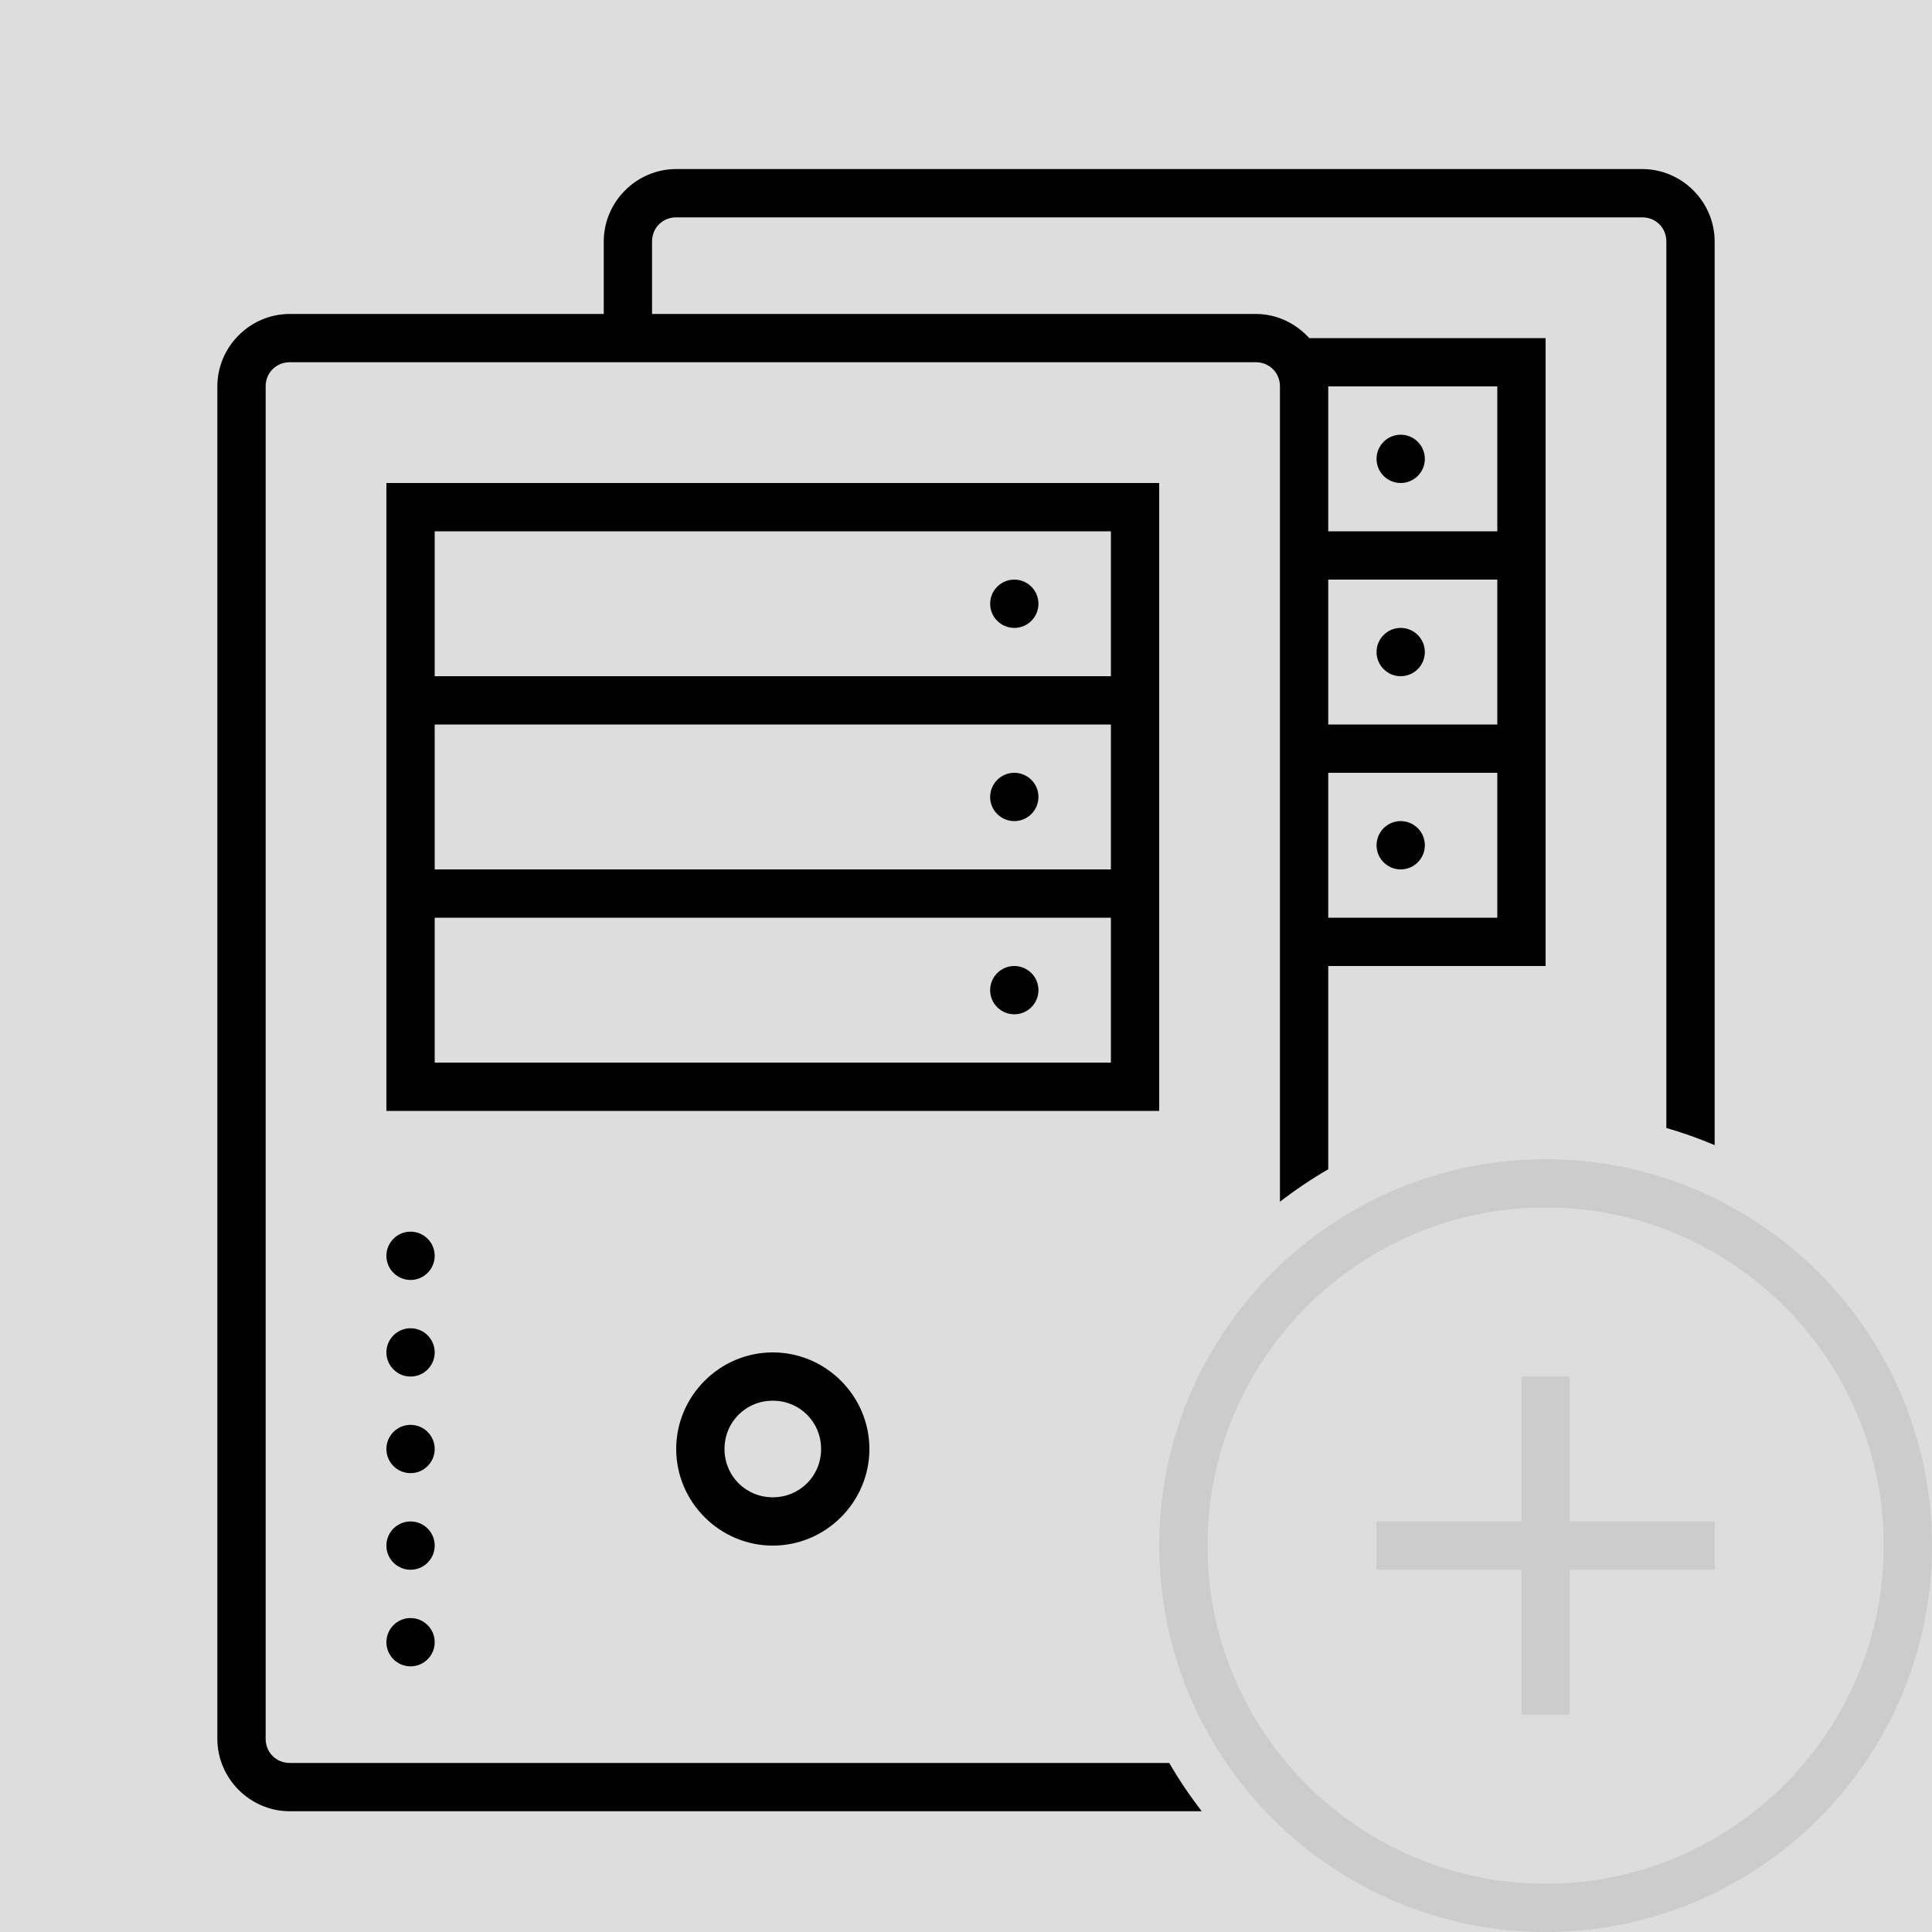 <?xml version="1.0" encoding="UTF-8"?>
<svg xmlns="http://www.w3.org/2000/svg" xmlns:xlink="http://www.w3.org/1999/xlink" viewBox="0 0 480 480" width="480px" height="480px">
<g id="surface367325236">
<rect x="0" y="0" width="480" height="480" style="fill:rgb(86.667%,86.667%,86.667%);fill-opacity:1;stroke:none;"/>
<path style=" stroke:none;fill-rule:nonzero;fill:rgb(0%,0%,0%);fill-opacity:1;" d="M 408 42 C 417.871 42 426 50.129 426 60 L 426 284.5 C 422.109 282.855 418.105 281.426 414 280.238 L 414 60 C 414 56.609 411.391 54 408 54 L 168 54 C 164.609 54 162 56.609 162 60 L 162 78 L 312 78 C 317.258 78 321.973 80.352 325.277 84 L 384 84 L 384 240 L 330 240 L 330 290.496 C 325.816 292.922 321.809 295.621 318 298.566 L 318 96 C 318 92.609 315.391 90 312 90 L 72 90 C 68.609 90 66 92.609 66 96 L 66 432 C 66 435.391 68.609 438 72 438 L 290.496 438 C 292.922 442.184 295.621 446.191 298.566 450 L 72 450 C 62.129 450 54 441.871 54 432 L 54 96 C 54 86.129 62.129 78 72 78 L 150 78 L 150 60 C 150 50.129 158.129 42 168 42 Z M 330 132 L 372 132 L 372 96 L 330 96 Z M 354 114 C 354 117.312 351.312 120 348 120 C 344.688 120 342 117.312 342 114 C 342 110.688 344.688 108 348 108 C 351.312 108 354 110.688 354 114 Z M 288 120 L 288 276 L 96 276 L 96 120 Z M 108 168 L 276 168 L 276 132 L 108 132 Z M 258 150 C 258 153.312 255.312 156 252 156 C 248.688 156 246 153.312 246 150 C 246 146.688 248.688 144 252 144 C 255.312 144 258 146.688 258 150 Z M 330 180 L 372 180 L 372 144 L 330 144 Z M 354 162 C 354 165.312 351.312 168 348 168 C 344.688 168 342 165.312 342 162 C 342 158.688 344.688 156 348 156 C 351.312 156 354 158.688 354 162 Z M 108 216 L 276 216 L 276 180 L 108 180 Z M 258 198 C 258 201.312 255.312 204 252 204 C 248.688 204 246 201.312 246 198 C 246 194.688 248.688 192 252 192 C 255.312 192 258 194.688 258 198 Z M 330 228 L 372 228 L 372 192 L 330 192 Z M 354 210 C 354 213.312 351.312 216 348 216 C 344.688 216 342 213.312 342 210 C 342 206.688 344.688 204 348 204 C 351.312 204 354 206.688 354 210 Z M 108 264 L 276 264 L 276 228 L 108 228 Z M 258 246 C 258 249.312 255.312 252 252 252 C 248.688 252 246 249.312 246 246 C 246 242.688 248.688 240 252 240 C 255.312 240 258 242.688 258 246 Z M 108 312 C 108 315.312 105.312 318 102 318 C 98.688 318 96 315.312 96 312 C 96 308.688 98.688 306 102 306 C 105.312 306 108 308.688 108 312 Z M 108 336 C 108 339.312 105.312 342 102 342 C 98.688 342 96 339.312 96 336 C 96 332.688 98.688 330 102 330 C 105.312 330 108 332.688 108 336 Z M 216 360 C 216 373.184 205.184 384 192 384 C 178.816 384 168 373.184 168 360 C 168 346.816 178.816 336 192 336 C 205.184 336 216 346.816 216 360 Z M 180 360 C 180 366.699 185.301 372 192 372 C 198.699 372 204 366.699 204 360 C 204 353.301 198.699 348 192 348 C 185.301 348 180 353.301 180 360 Z M 108 360 C 108 363.312 105.312 366 102 366 C 98.688 366 96 363.312 96 360 C 96 356.688 98.688 354 102 354 C 105.312 354 108 356.688 108 360 Z M 108 384 C 108 387.312 105.312 390 102 390 C 98.688 390 96 387.312 96 384 C 96 380.688 98.688 378 102 378 C 105.312 378 108 380.688 108 384 Z M 108 408 C 108 411.312 105.312 414 102 414 C 98.688 414 96 411.312 96 408 C 96 404.688 98.688 402 102 402 C 105.312 402 108 404.688 108 408 Z M 108 408 "/>
<path style=" stroke:none;fill-rule:nonzero;fill:rgb(80%,80%,80%);fill-opacity:1;" d="M 390 378 L 426 378 L 426 390 L 390 390 L 390 426 L 378 426 L 378 390 L 342 390 L 342 378 L 378 378 L 378 342 L 390 342 Z M 480 384 C 480 436.934 436.934 480 384 480 C 331.066 480 288 436.934 288 384 C 288 331.066 331.066 288 384 288 C 436.934 288 480 331.066 480 384 Z M 468 384 C 468 337.68 430.32 300 384 300 C 337.68 300 300 337.68 300 384 C 300 430.32 337.68 468 384 468 C 430.32 468 468 430.32 468 384 Z M 468 384 "/>
</g>
</svg>

